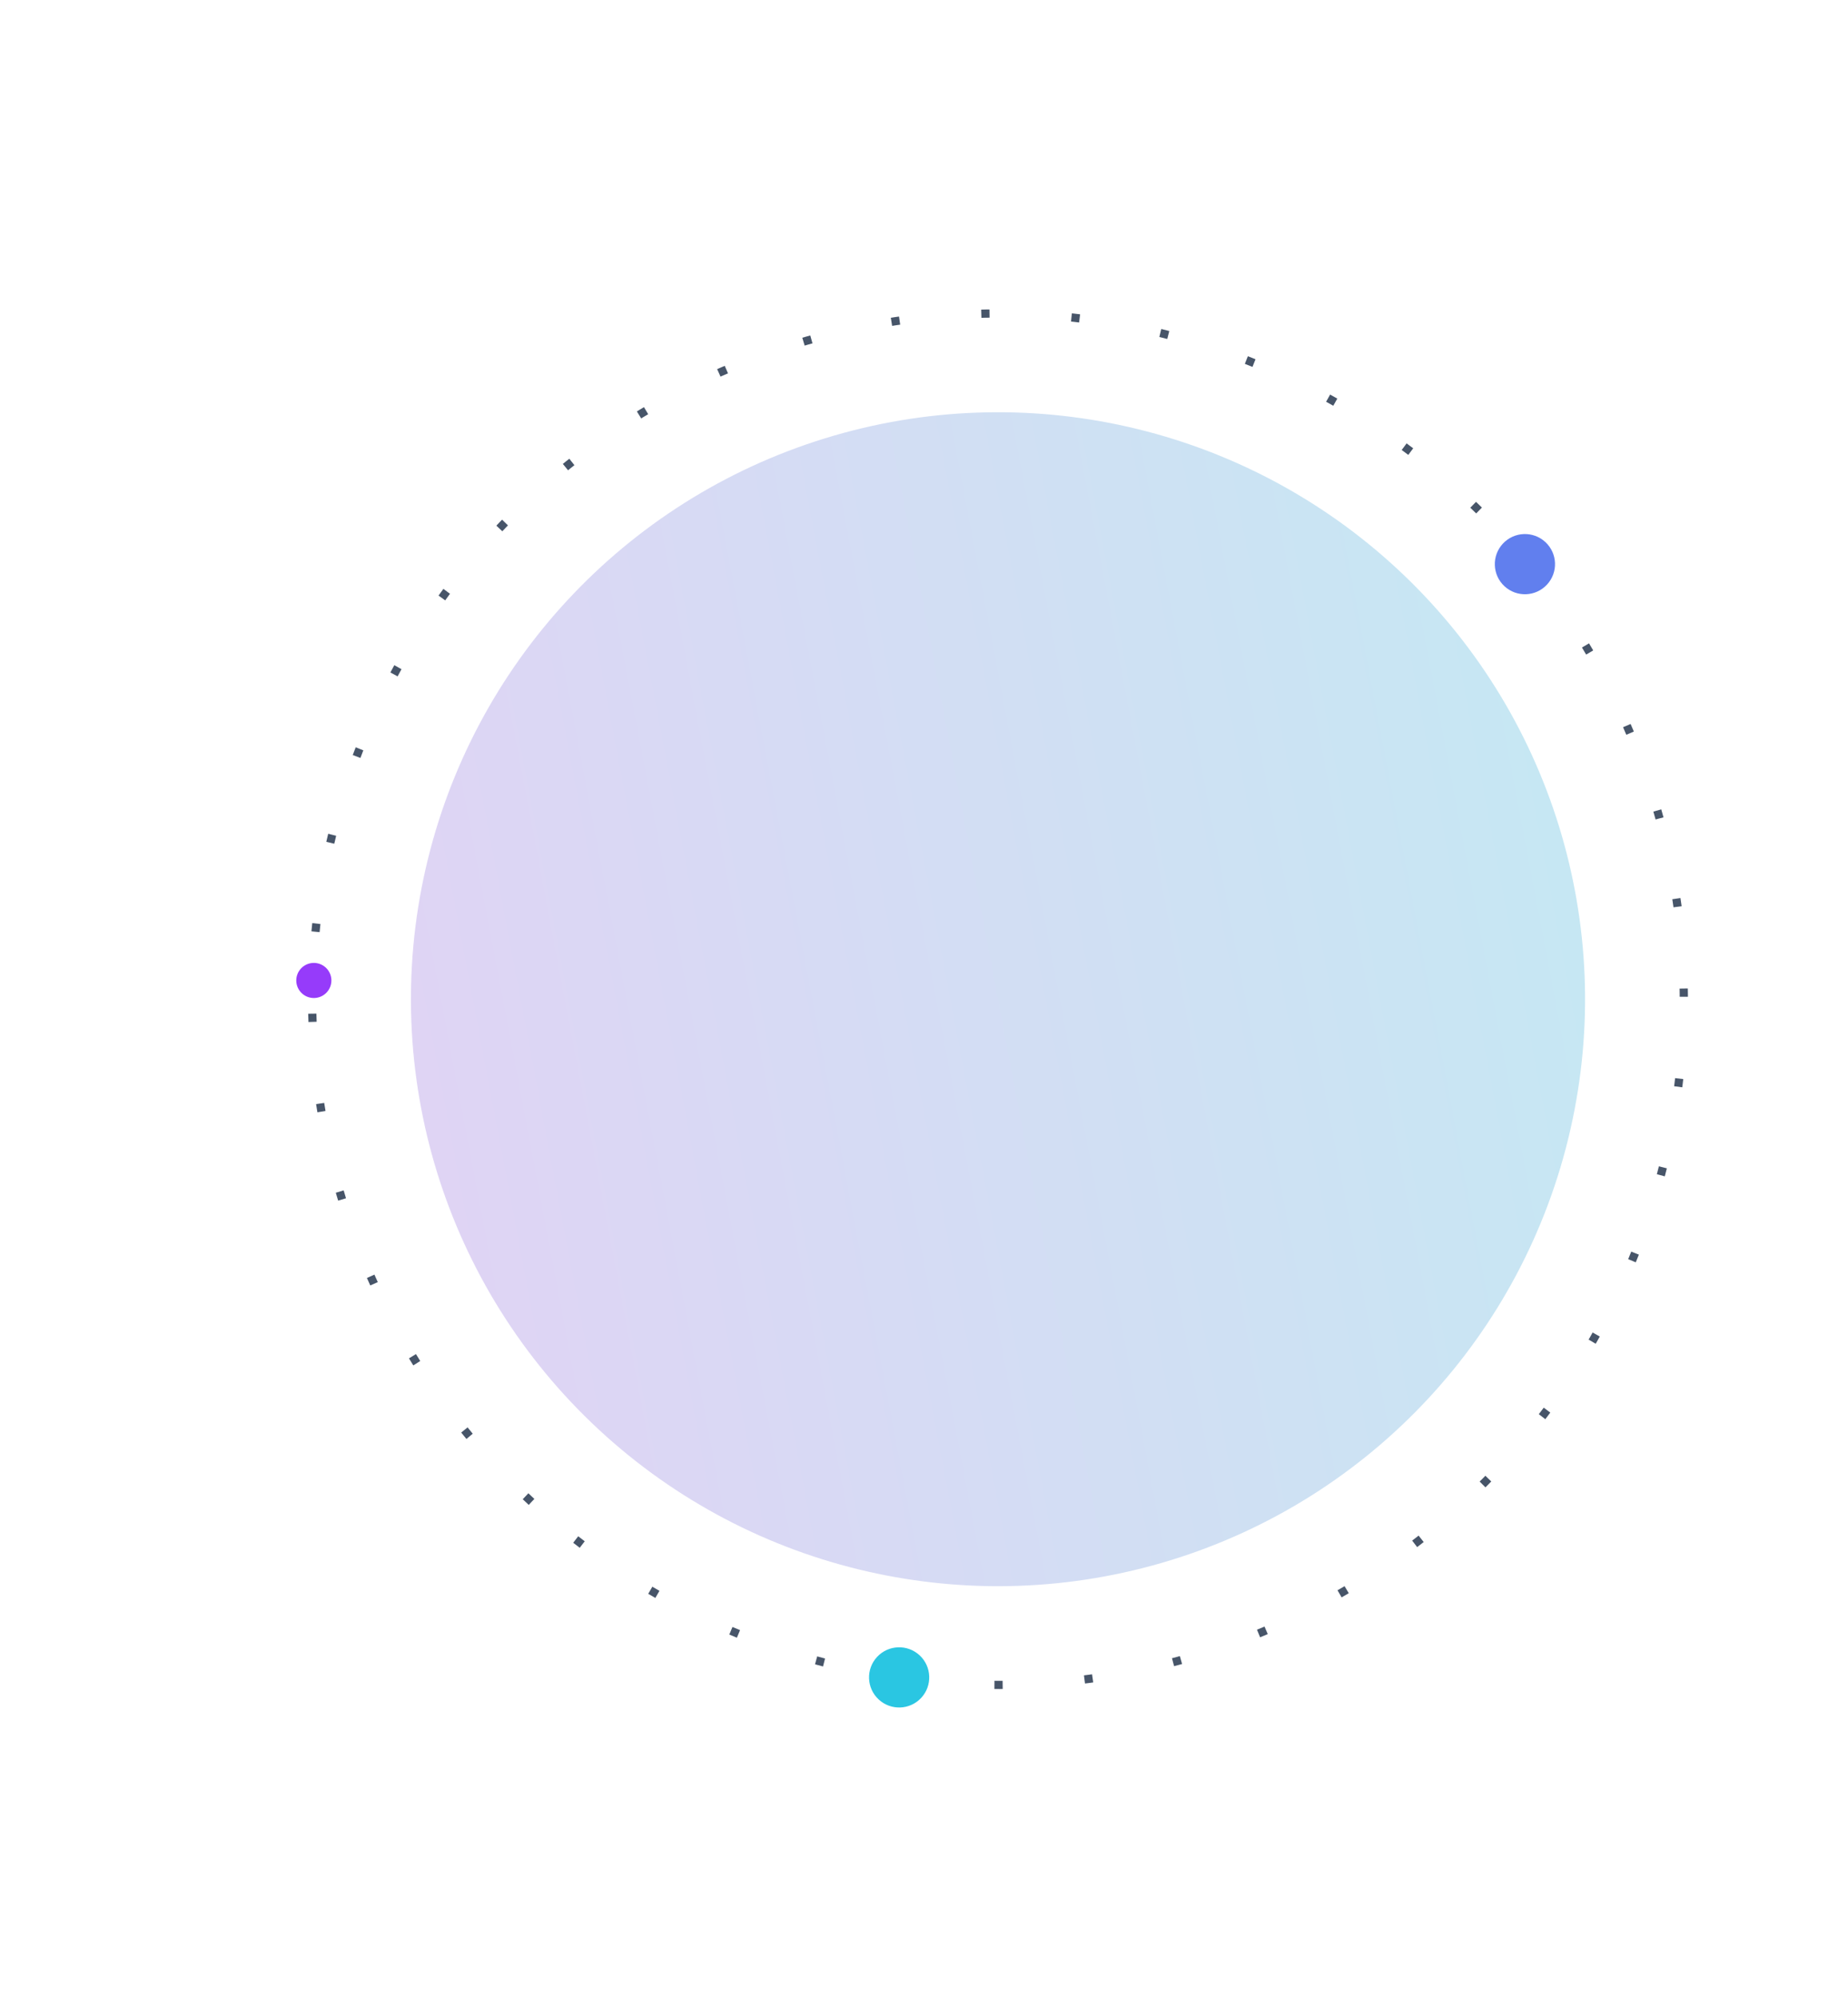 <svg width="643" height="695" viewBox="0 0 643 695" fill="none" xmlns="http://www.w3.org/2000/svg">
<circle cx="347.247" cy="347.727" r="238.625" transform="rotate(132.855 347.247 347.727)" stroke="#475569" stroke-width="2.855" stroke-miterlimit="3.864" stroke-dasharray="2.86 28.55"/>
<g filter="url(#filter0_f_18_2143)">
<circle cx="347.247" cy="347.727" r="204.263" transform="rotate(132.855 347.247 347.727)" fill="url(#paint0_linear_18_2143)"/>
</g>
<path d="M305.726 591.411C301.485 587.476 301.237 580.849 305.172 576.608C309.107 572.367 315.734 572.118 319.975 576.053C324.216 579.988 324.465 586.616 320.53 590.857C316.595 595.098 309.967 595.346 305.726 591.411Z" fill="#2AC6E2"/>
<circle cx="109.197" cy="341.201" r="6.11" transform="rotate(132.855 109.197 341.201)" fill="#963BFA"/>
<circle cx="530.585" cy="196.323" r="10.475" transform="rotate(132.855 530.585 196.323)" fill="#617FEE"/>
<defs>
<filter id="filter0_f_18_2143" x="0.224" y="0.703" width="694.048" height="694.048" filterUnits="userSpaceOnUse" color-interpolation-filters="sRGB">
<feFlood flood-opacity="0" result="BackgroundImageFix"/>
<feBlend mode="normal" in="SourceGraphic" in2="BackgroundImageFix" result="shape"/>
<feGaussianBlur stdDeviation="71.38" result="effect1_foregroundBlur_18_2143"/>
</filter>
<linearGradient id="paint0_linear_18_2143" x1="142.985" y1="143.464" x2="602.642" y2="482.708" gradientUnits="userSpaceOnUse">
<stop stop-color="#C1EBF3"/>
<stop offset="1" stop-color="#E4D0F4"/>
</linearGradient>
</defs>
</svg>
